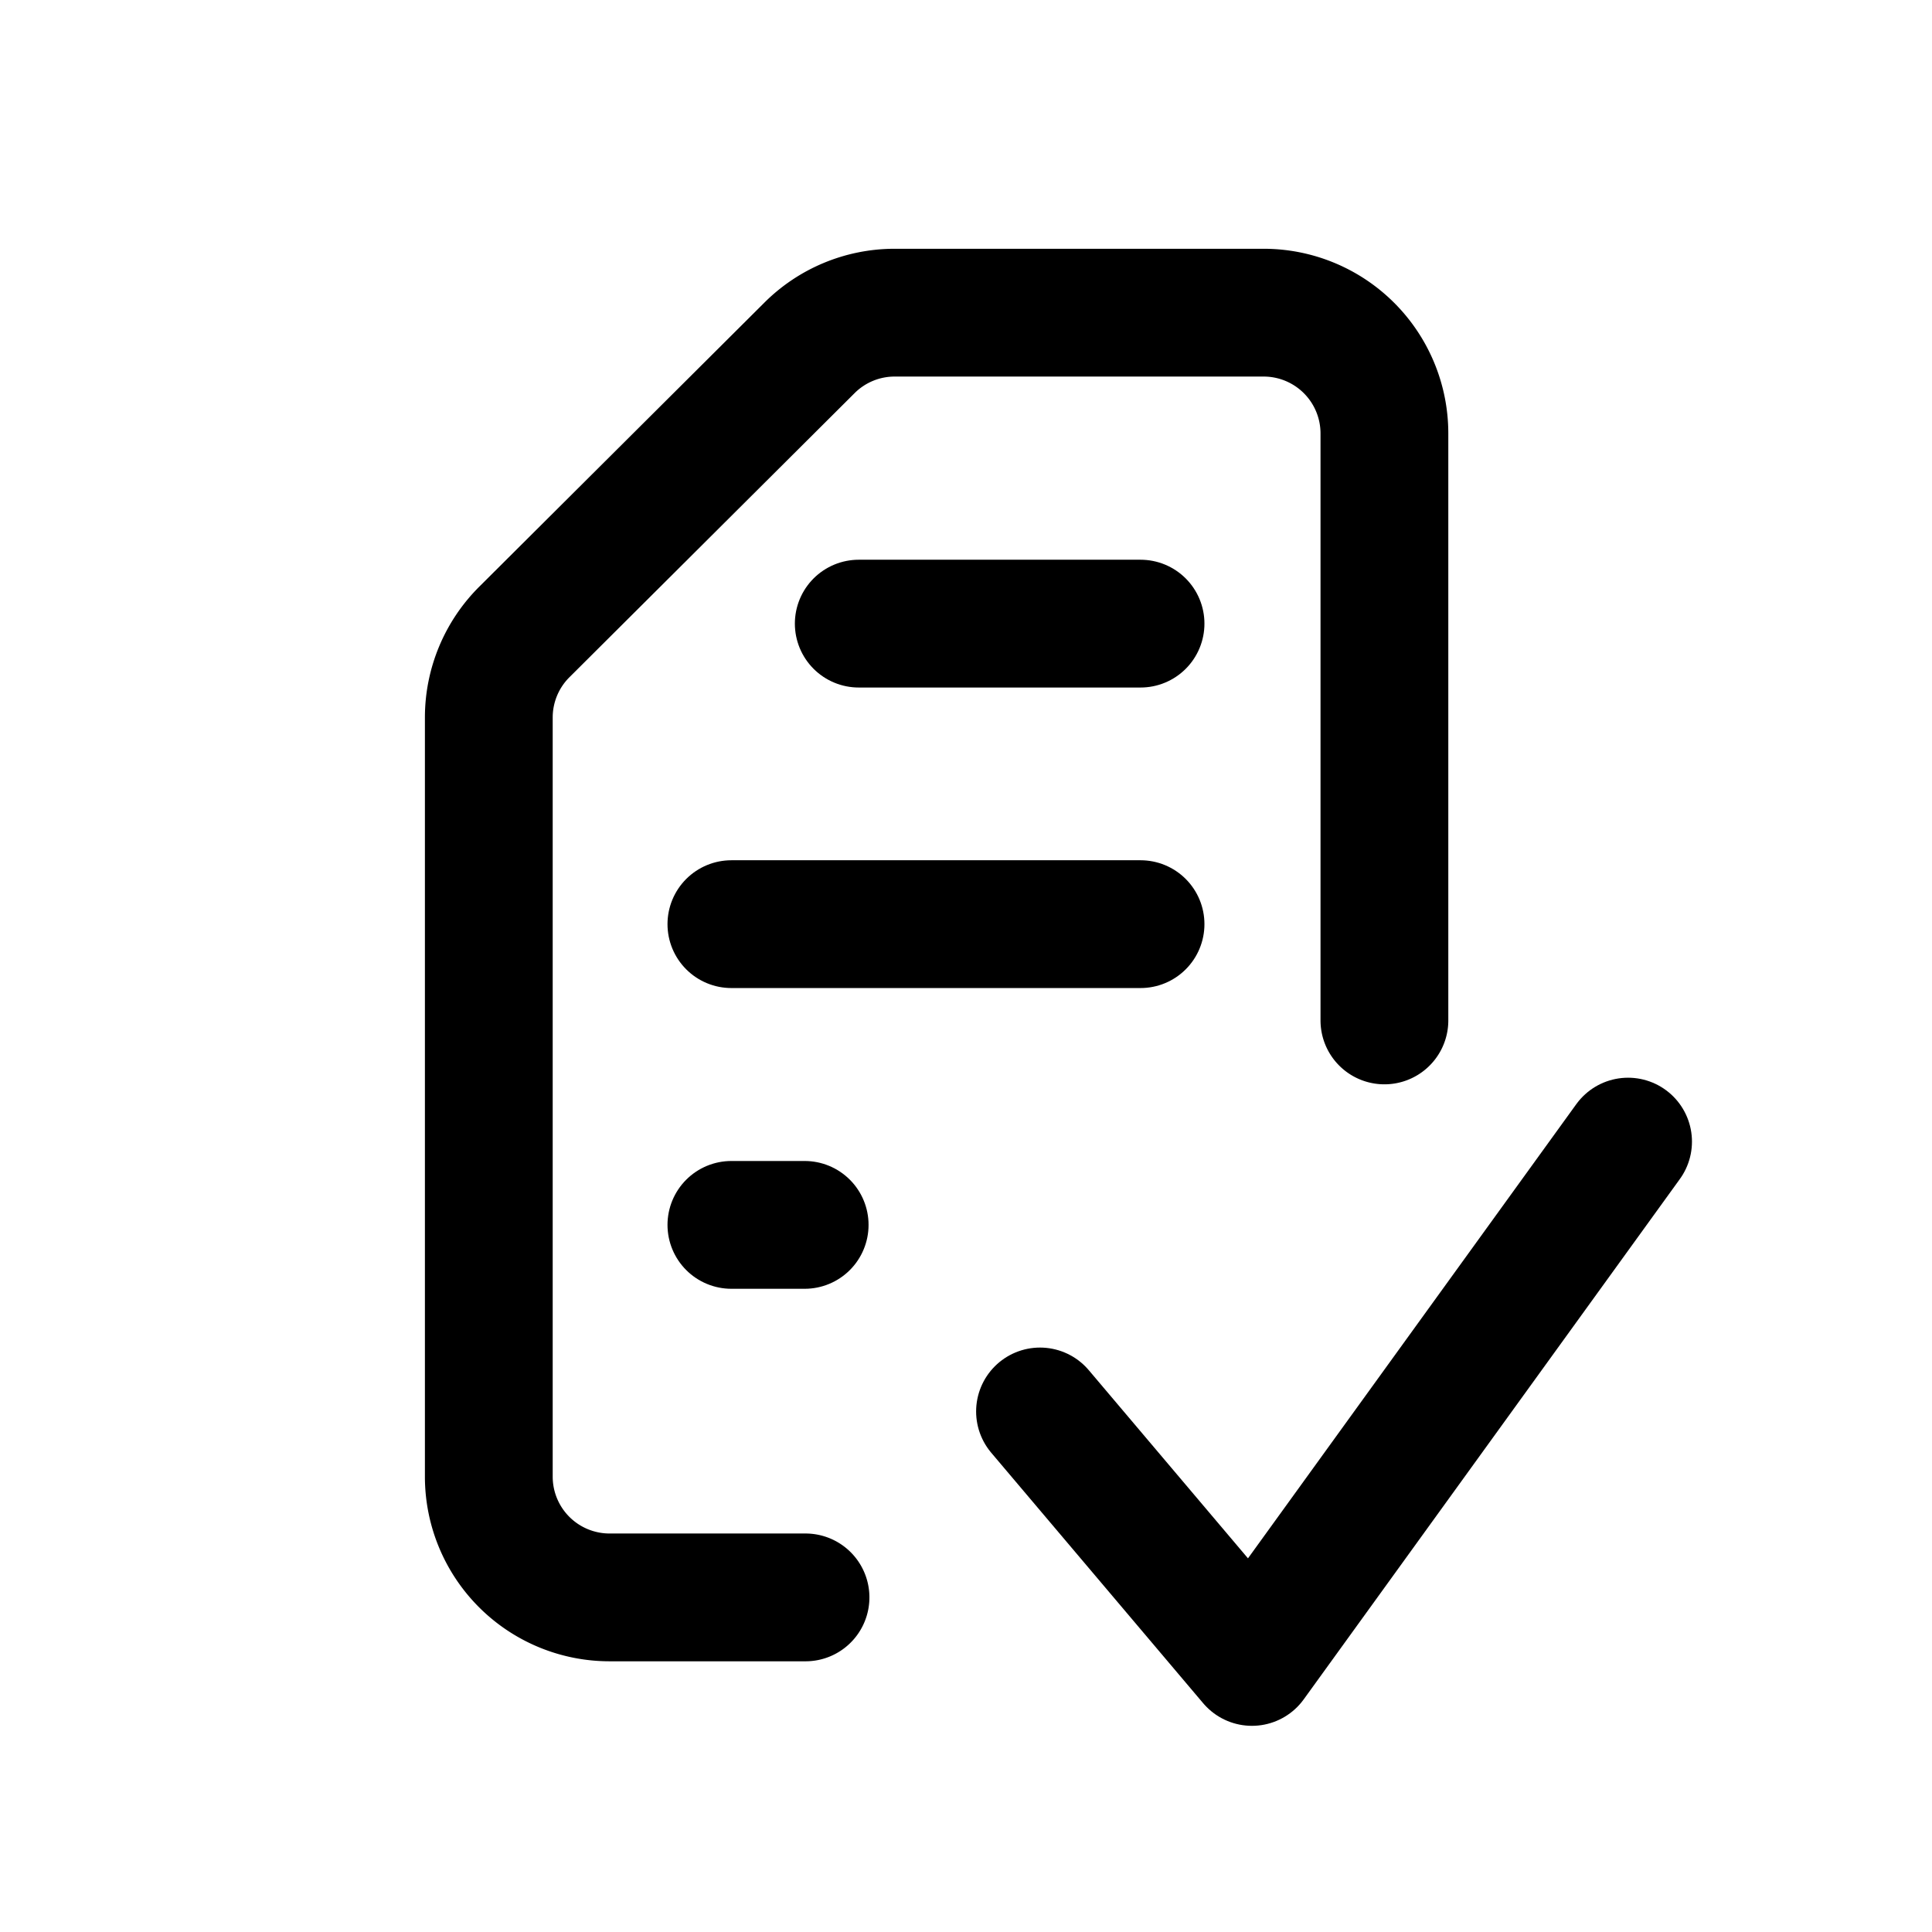 <svg xmlns="http://www.w3.org/2000/svg" viewBox="0 0 90.71 90.71">
    <defs>
        <style>.cls-1,.cls-2,.cls-3{fill:none;}.cls-2,.cls-3{stroke:#000;stroke-linecap:round;stroke-width:6px;}.cls-2{stroke-miterlimit:10;}.cls-3{stroke-linejoin:round;}</style>
    </defs>
    <g id="Ebene_2">
        <g id="Ebene_1-2">
            <path class="cls-2" d="M65,47.91V20.35a5.67,5.67,0,0,0-5.67-5.67H42a5.66,5.66,0,0,0-4,1.66L24.61,29.68a5.67,5.67,0,0,0-1.66,4V69.36A5.67,5.67,0,0,0,28.62,75h9.2"/>
            <line class="cls-2" x1="53.55" y1="29.28" x2="40.32" y2="29.28"/>
            <line class="cls-2" x1="53.55" y1="43.39" x2="34.34" y2="43.39"/>
            <line class="cls-2" x1="37.78" y1="57.51" x2="34.34" y2="57.51"/>
            <polyline class="cls-3" points="76.44 53.6 58.78 78.03 48.83 66.27"/>
        </g>
    </g>
</svg>